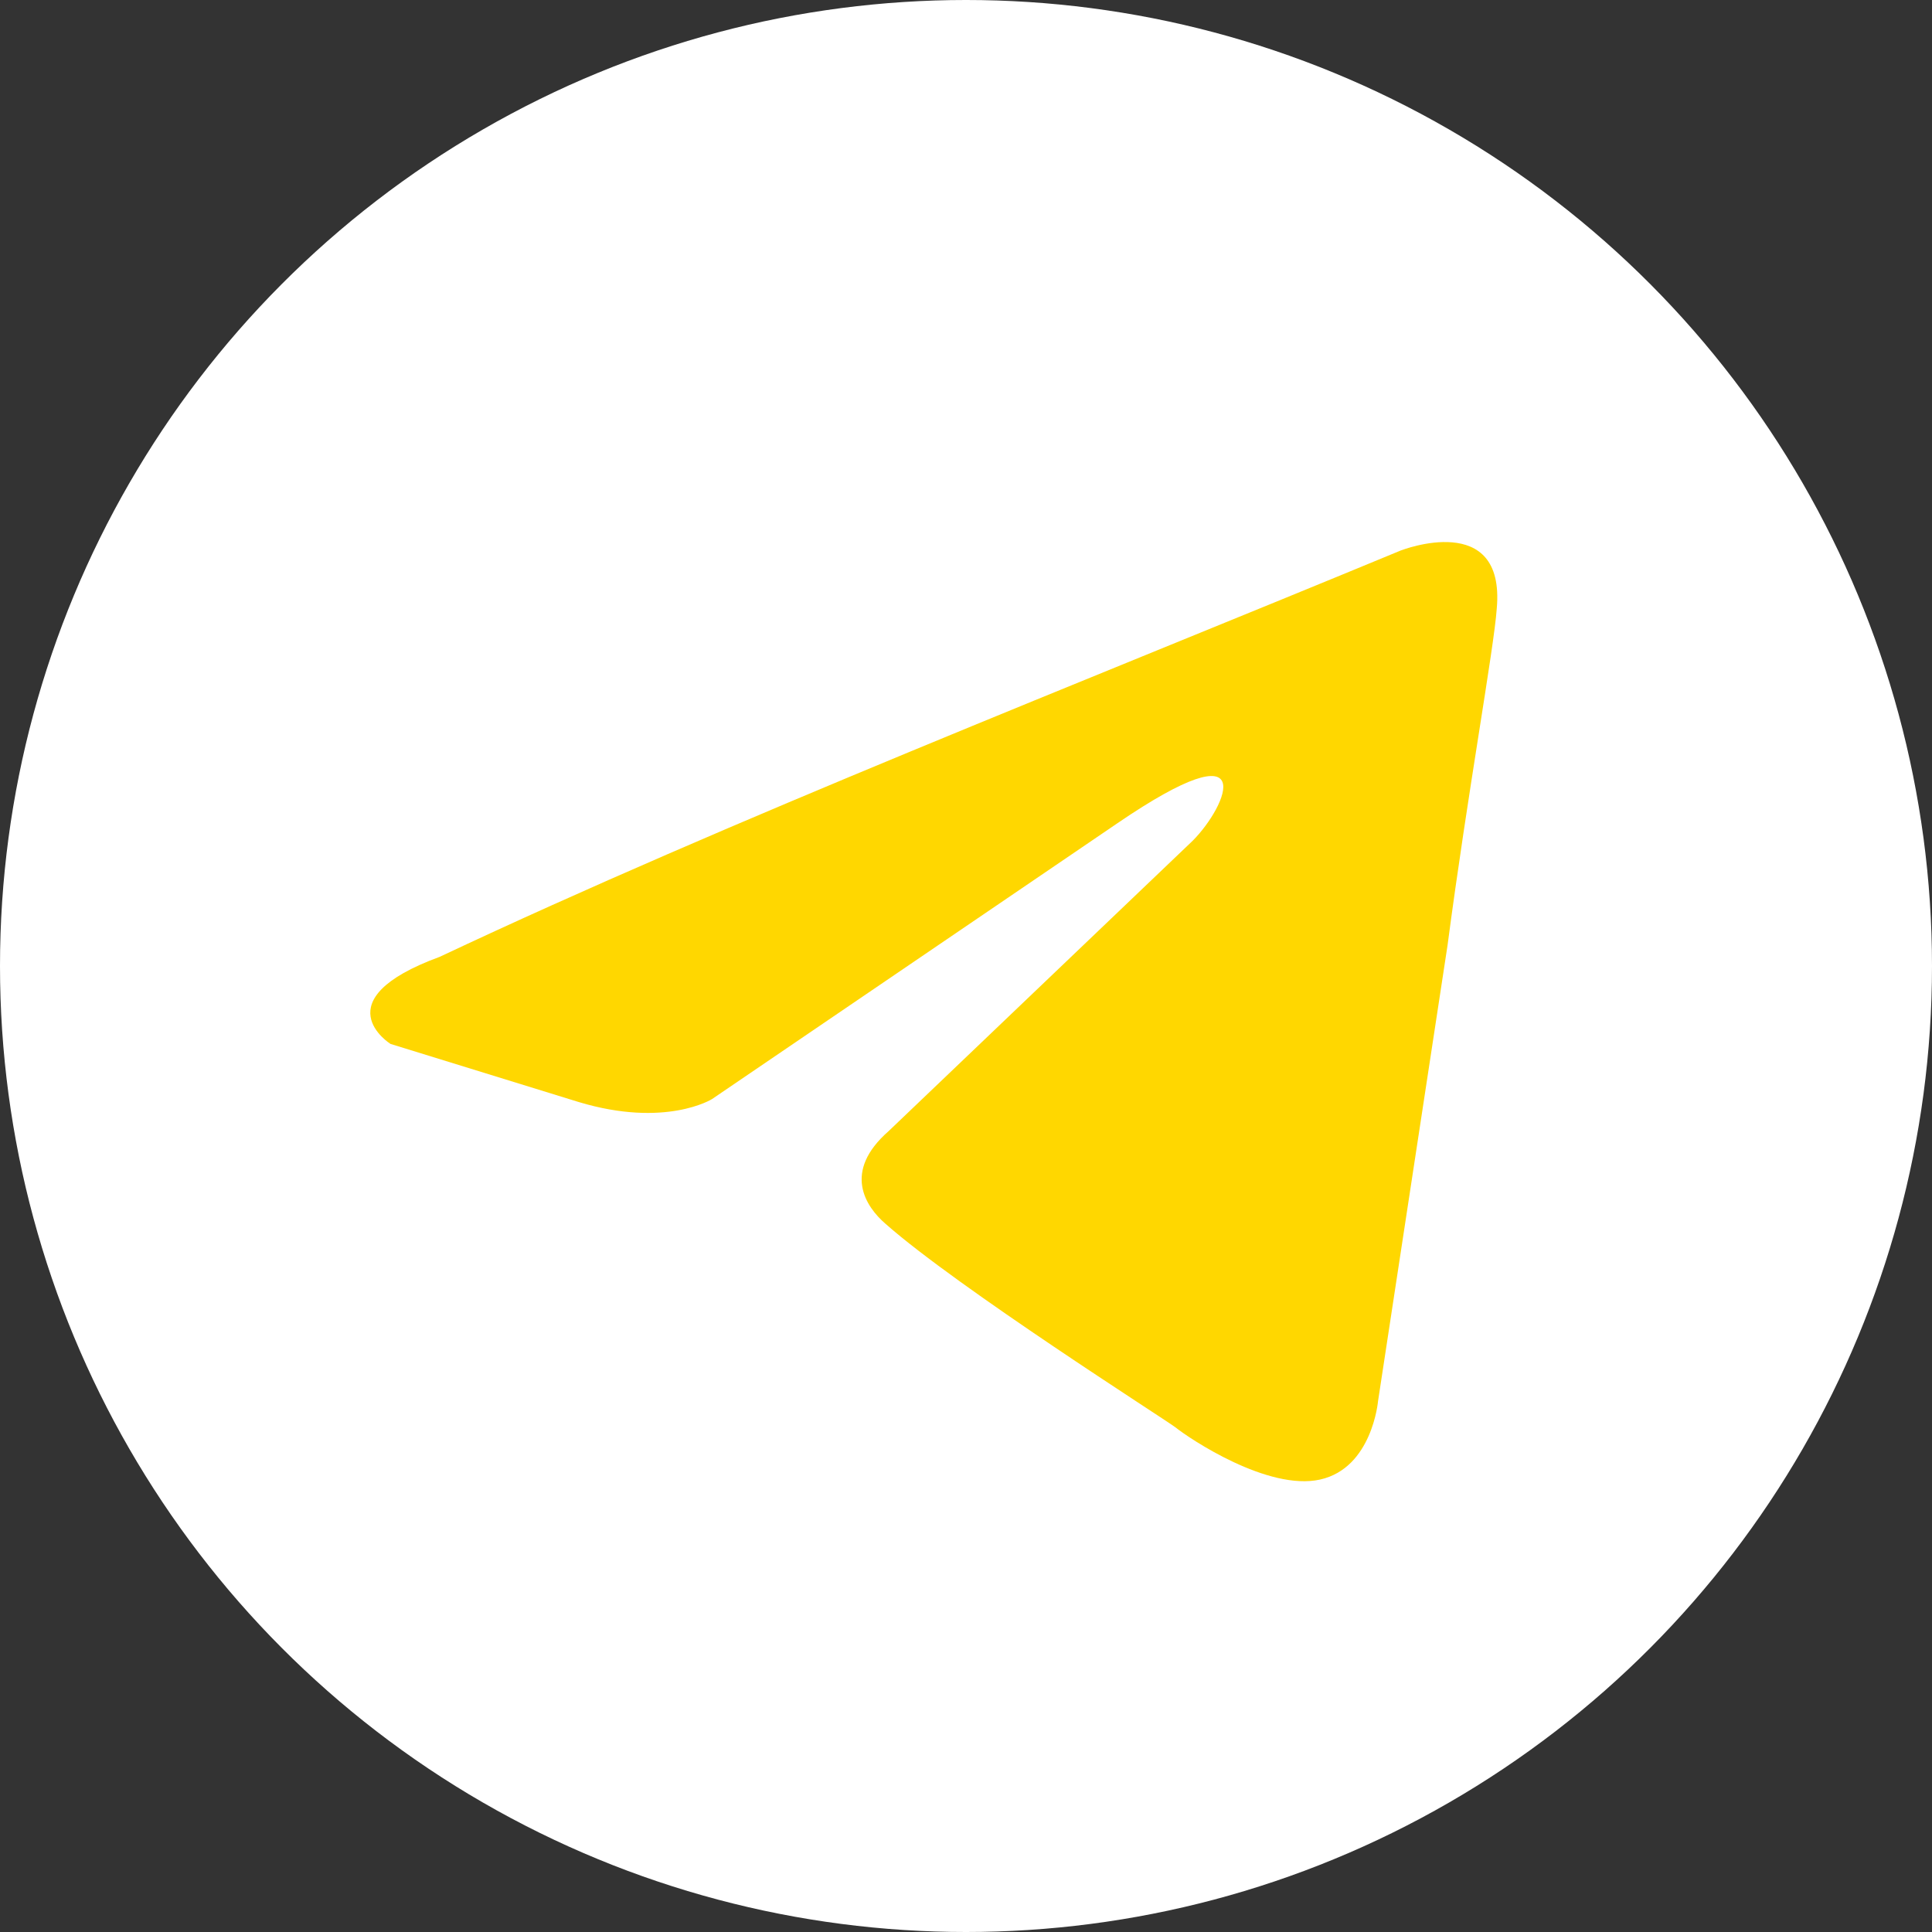 <svg width="48" height="48" viewBox="0 0 48 48" fill="none" xmlns="http://www.w3.org/2000/svg">
<rect x="0" y="0" width="48" height="48" fill="#333333" stroke="none"/>
<circle cx="24" cy="24" r="24" fill="white"/>
<path d="M34.813 13.673C34.813 13.673 37.403 12.663 37.187 15.116C37.115 16.125 36.468 19.661 35.964 23.484L34.237 34.811C34.237 34.811 34.093 36.47 32.798 36.759C31.503 37.047 29.561 35.749 29.201 35.46C28.913 35.243 23.805 31.997 22.006 30.41C21.502 29.977 20.926 29.111 22.078 28.102L29.633 20.887C30.496 20.02 31.359 18 27.762 20.453L17.689 27.307C17.689 27.307 16.537 28.029 14.379 27.38L9.702 25.936C9.702 25.936 7.975 24.854 10.925 23.772C18.121 20.381 26.971 16.919 34.813 13.672L34.813 13.673Z" fill="#ffd700"/>
</svg>
